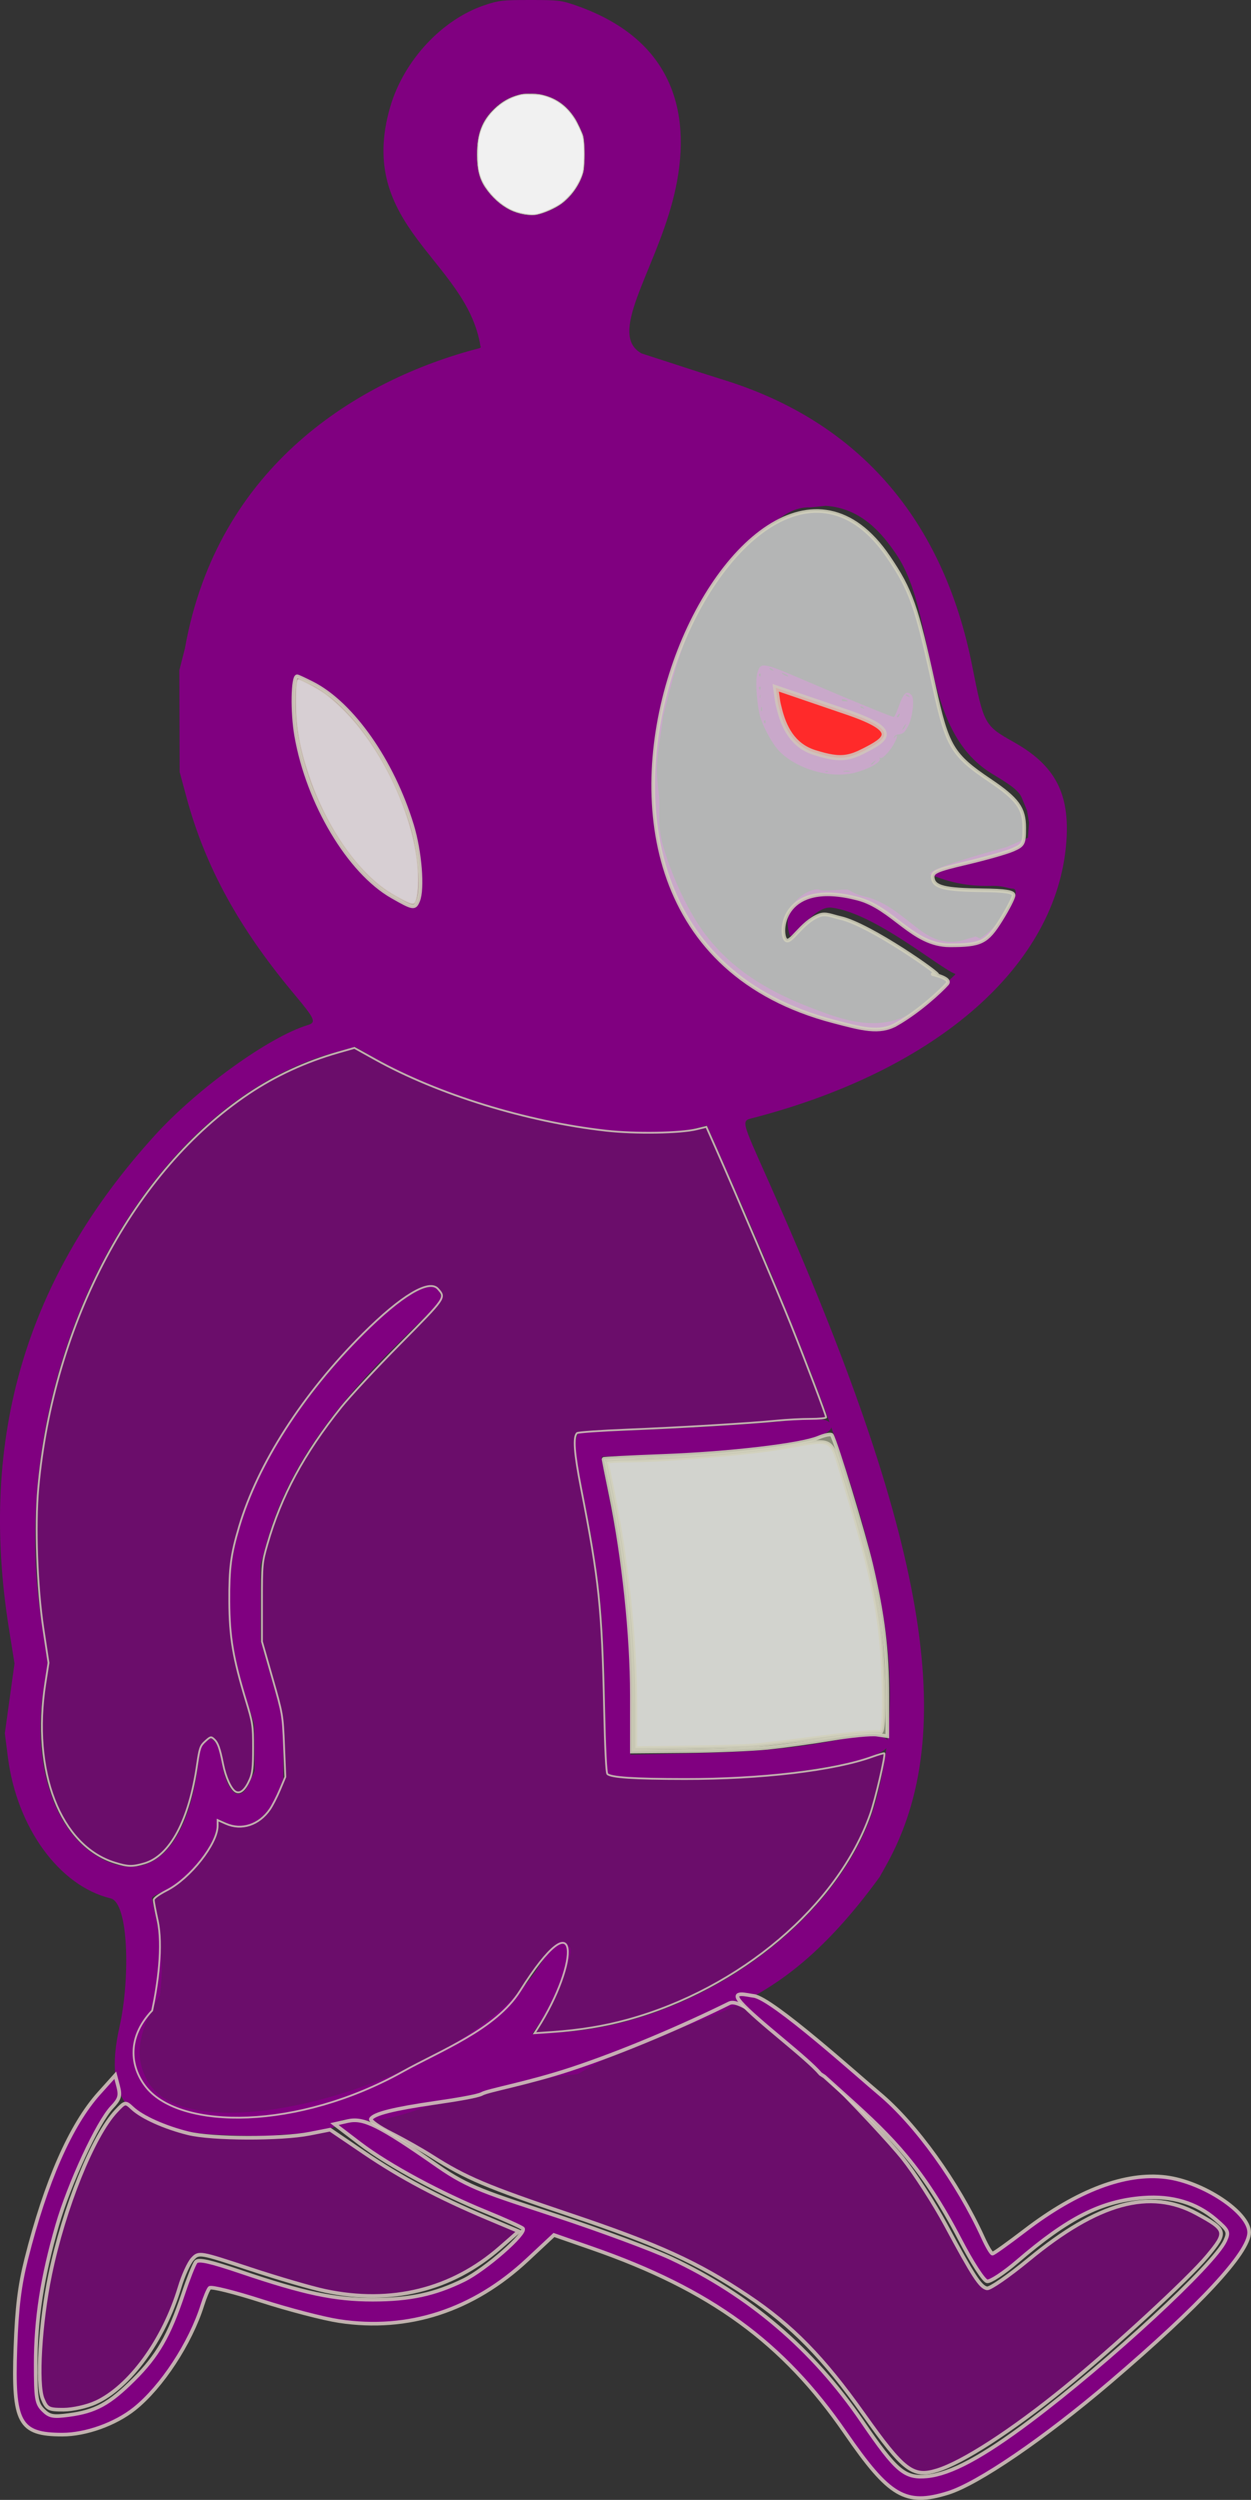 <?xml version="1.0" encoding="UTF-8" standalone="no"?>
<!-- Created with Inkscape (http://www.inkscape.org/) -->

<svg
   width="126.925mm"
   height="253.586mm"
   viewBox="0 0 126.925 253.586"
   version="1.1"
   id="svg1"
   xml:space="preserve"
   inkscape:version="1.4 (86a8ad7, 2024-10-11)"
   sodipodi:docname="sideFacing-angry-teletubbie-Running-other side.svg"
   xmlns:inkscape="http://www.inkscape.org/namespaces/inkscape"
   xmlns:sodipodi="http://sodipodi.sourceforge.net/DTD/sodipodi-0.dtd"
   xmlns="http://www.w3.org/2000/svg"
   xmlns:svg="http://www.w3.org/2000/svg"><rect x="0" y="0" width="126.925" height="253.586" fill="#333333" stroke="none"/><sodipodi:namedview
     id="namedview1"
     pagecolor="#ffffff"
     bordercolor="#000000"
     borderopacity="0.25"
     inkscape:showpageshadow="2"
     inkscape:pageopacity="0.0"
     inkscape:pagecheckerboard="0"
     inkscape:deskcolor="#d1d1d1"
     inkscape:document-units="mm"
     inkscape:zoom="0.51969074"
     inkscape:cx="376.18527"
     inkscape:cy="372.33682"
     inkscape:window-width="1920"
     inkscape:window-height="1027"
     inkscape:window-x="-8"
     inkscape:window-y="1072"
     inkscape:window-maximized="1"
     inkscape:current-layer="layer1" /><defs
     id="defs1" /><g
     inkscape:label="Layer 1"
     inkscape:groupmode="layer"
     id="layer1"
     transform="translate(-373.126,-13.271)"><path
       style="fill:#800080;fill-opacity:1;stroke-width:0.591"
       d="m 459.816,91.66 c 1.48,-0.376 2.788,-1.121 2.558,-1.457 -0.057,-0.082 -0.024,-0.106 0.072,-0.052 0.209,0.117 0.918,-0.611 1.364,-1.402 0.349,-0.617 0.446,-1.117 0.142,-0.728 -0.136,0.174 -0.161,0.177 -0.112,0.013 0.034,-0.115 0.194,-0.227 0.354,-0.248 0.573,-0.076 0.714,-0.193 1.079,-0.892 0.45,-0.865 0.659,-2.756 0.342,-3.101 -0.471,-0.512 -0.783,-0.27 -1.237,0.96 -0.241,0.652 -0.487,1.214 -0.548,1.247 -0.099,0.054 -4.24,-1.642 -9.126,-3.739 -4.239,-1.819 -4.401,-1.844 -4.735,-0.734 -0.202,0.67 -0.11,2.565 0.198,4.084 0.221,1.092 1.248,3.051 2.013,3.842 1.774,1.834 5.206,2.826 7.636,2.208 z m -1.073,-0.179 c 0.158,-0.037 0.417,-0.037 0.576,0 0.158,0.037 0.029,0.068 -0.288,0.068 -0.317,0 -0.446,-0.031 -0.288,-0.068 z m -1.971,0.013 c 0,0.07 0.197,-0.055 0.315,-0.012 0.131,0.047 0.092,0.083 -0.099,0.09 -0.173,0.007 -0.216,-0.148 -0.216,-0.078 z m 4.727,-0.709 c 0,-0.031 0.13,-0.148 0.288,-0.26 0.261,-0.185 0.267,-0.179 0.062,0.056 -0.215,0.247 -0.35,0.326 -0.35,0.204 z m -4.714,-0.745 c -2.461,-0.591 -3.91,-1.959 -4.654,-4.393 -0.349,-1.141 -0.459,-2.824 -0.186,-2.824 0.085,0 1.584,0.622 3.332,1.382 1.748,0.76 4.123,1.772 5.279,2.249 2.358,0.972 2.321,0.917 1.408,2.119 -0.592,0.78 -1.607,1.33 -2.778,1.505 -1.279,0.191 -1.457,0.189 -2.401,-0.038 z m 7.84,-2.734 c 0.073,0 0.112,-0.25 0.249,-0.408 0.231,-0.267 0.235,-0.259 0.056,0.12 -0.194,0.409 -0.555,0.288 -0.305,0.288 z m -13.933,-0.947 c 0.141,0 0.091,-0.083 0.099,0.09 0.007,0.157 -0.032,0.244 -0.086,0.195 -0.055,-0.049 -0.141,-0.285 -0.013,-0.285 z m 13.583,-0.606 c 0.162,-0.146 0.181,-0.129 0.092,0.083 -0.062,0.146 -0.154,0.229 -0.204,0.183 -0.051,-0.046 -1.1e-4,-0.166 0.112,-0.266 z m -13.909,-0.74 c 0.046,-0.102 0.083,-0.019 0.083,0.186 0,0.204 -0.037,0.288 -0.083,0.186 -0.046,-0.102 -0.046,-0.269 0,-0.371 z m 10.058,-0.083 c 0.051,-0.046 0.183,-1e-4 0.295,0.101 0.161,0.147 0.142,0.164 -0.092,0.083 -0.162,-0.056 -0.254,-0.139 -0.203,-0.184 z m -1.895,-0.675 c 0,-0.099 0.273,-0.06 0.437,0.023 0.256,0.129 0.236,0.147 -0.14,0.127 -0.241,-0.013 -0.297,-0.051 -0.297,-0.15 z m -8.333,-0.65 c -0.165,0 0.079,-0.062 0.082,0.183 0.003,0.245 -0.031,0.363 -0.076,0.263 -0.045,-0.101 0.159,-0.445 -0.006,-0.445 z m 14.835,0.137 c 0.051,-0.046 0.183,-1e-4 0.295,0.101 0.161,0.147 0.142,0.164 -0.092,0.083 -0.162,-0.056 -0.254,-0.139 -0.203,-0.184 z m -14.833,-0.799 c 0.141,0 0.091,-0.083 0.099,0.09 0.007,0.157 -0.032,0.244 -0.086,0.195 -0.055,-0.049 -0.141,-0.285 -0.013,-0.285 z m 2.251,-1.393 c 0,-0.041 0.148,-0.003 0.329,0.085 0.181,0.087 0.329,0.192 0.329,0.233 0,0.041 -0.148,0.003 -0.329,-0.085 -0.181,-0.087 -0.329,-0.192 -0.329,-0.233 z m -2.251,0.057 c 0.141,0 0.091,-0.083 0.099,0.09 0.007,0.157 -0.032,0.244 -0.086,0.195 -0.055,-0.049 -0.141,-0.285 -0.013,-0.285 z m 1.013,-0.537 c 0.051,-0.046 0.183,-1e-4 0.295,0.101 0.161,0.147 0.142,0.164 -0.092,0.083 -0.162,-0.056 -0.254,-0.139 -0.203,-0.184 z"
       id="path1"
       sodipodi:nodetypes="sccsscssssssssssscssscsssssssscssssssccsssssssssssccssssscsscsssssssssscsscsssssscscssssssssss" /><path
       id="path1-9"
       style="fill:#800080"
       d="m 426.919,13.271 c 2.843,9.22e-4 3.147,0.036 4.566,0.526 10.991,3.791 11.845,12.401 9.882,19.869 -1.93,7.338 -6.616,13.549 -3.146,15.457 l 6.108,1.982 2.467,0.78 c 13.521,4.276 22.04,14.141 24.962,28.907 1.183,5.975 1.24,6.081 4.227,7.758 4.205,2.361 5.708,5.23 5.327,10.171 -0.956,12.413 -12.932,22.992 -31.587,27.903 -1.44,0.379 -1.543,-0.086 1.485,6.716 15.99,35.926 19.365,55.655 11.829,69.138 l -0.664,1.189 c -5.013,6.881 -9.251,10.257 -13.412,12.449 -5.371,2.829 -10.614,3.685 -17.235,7.555 l -1.521,0.15 -3.414,0.606 -4.893,1.229 c -6.177,0.934 -8.817,3.272 -13.377,2.671 -1.229,-0.162 -0.543,0.428 -1.95,0.896 -1.073,0.358 -4.269,0.619 -5.119,0.58 -1.084,-0.049 1.369,0.157 0.255,0.176 -1.533,0.026 -6.606,-0.13 -7.796,-0.245 -7.284,-0.704 -10.44,-2.952 -8.657,-10.892 1.074,-4.783 0.947,-12.557 -0.91,-13.004 -5.197,-1.251 -9.51,-7.174 -10.417,-14.306 l -0.311,-2.439 0.49,-3.541 0.49,-3.54 -0.571,-3.578 c -3.09,-19.383 1.732,-35.631 14.854,-50.046 4.292,-4.715 11.565,-9.951 15.466,-11.134 0.894,-0.271 0.751,-0.602 -1.33,-3.088 -5.684,-6.789 -9.075,-12.984 -10.984,-20.063 l -0.681,-2.525 -0.015,-5.159 -0.015,-5.159 0.572,-2.249 c 3.283,-18.464 17.549,-27.232 29.901,-30.428 0.116,-0.03 0.13,-0.146 0.072,-0.22 -1.403,-8.751 -12.707,-12.105 -9.143,-24.274 1.374,-4.692 5.268,-8.869 9.61,-10.308 1.419,-0.47 1.773,-0.51 4.583,-0.509 z m -0.095,9.474 c -1.87,0.009 -3.754,1.241 -4.712,3.082 -0.659,1.266 -0.812,3.661 -0.338,5.288 0.439,1.508 2.213,3.278 3.728,3.722 1.365,0.4 1.978,0.368 3.304,-0.169 1.379,-0.559 2.441,-1.55 3.12,-2.914 0.449,-0.902 0.514,-1.258 0.514,-2.819 0,-1.641 -0.051,-1.89 -0.627,-3.043 -1.034,-2.074 -2.752,-3.157 -4.988,-3.146 z m 30.069,41.834 -1.527,0.159 c -1.652,-0.066 -2.747,0.814 -3.949,1.685 -1.608,1.165 -3.228,2.628 -4.937,4.8 -2.443,3.106 -4.153,7.168 -5.277,11.628 l -0.781,3.009 -0.489,3.509 c -0.37,2.655 0.036,3.693 0.082,5.112 0.035,1.115 -0.165,2.738 0.398,4.637 0.772,2.604 1.937,5.332 3.351,7.588 3.291,5.25 8.277,7.633 13.364,9.431 4.998,1.767 8.211,1.099 11.7,-2.847 0.092,-0.104 0.543,-0.275 0.46,-0.396 -0.056,-0.081 0.865,-0.788 0.765,-0.825 -1.64,-0.618 -8.19,-6.188 -12.556,-6.727 -1.842,-0.227 -4.014,3.467 -4.244,2.777 -1.112,-3.33 2.363,-4.991 3.082,-4.56 0.262,0.157 2.668,-0.125 2.849,-0.032 0.299,0.154 0.75,0.479 1.747,0.709 2.656,0.615 4.701,2.997 6.355,3.917 1.53,0.851 2.73,0.753 3.799,0.424 0.201,-0.09 0.799,-0.219 0.984,-0.297 0.109,-0.046 0.426,0.224 0.525,0.16 2.52,-1.643 4.401,-5.105 3.225,-5.03 -0.274,0.017 -0.961,-0.302 -1.959,-0.28 -1.448,0.032 -3.574,0.017 -6.295,-1.136 -1.058,-0.449 7.479,-2.729 7.713,-2.806 l 2.144,-0.937 0.11,-1.522 -0.193,-1.204 -0.545,-1.329 c -0.347,-0.847 -1.579,-1.557 -3.049,-2.457 -7.36,-4.507 -5.529,-16.102 -9.68,-22.235 -1.445,-2.136 -3.564,-4.69 -7.174,-4.924 z m -47.725,54.882 -2.045,0.56 c -19.54,5.346 -33.56,32.381 -29.825,57.513 l 0.664,4.464 -0.399,2.478 c -1.271,7.899 1.182,15.006 6.009,17.412 5.134,2.559 8.913,-1.609 9.791,-10.797 0.041,-0.427 0.322,-0.928 0.638,-1.136 l 0.564,-0.373 0.396,0.396 c 0.218,0.218 0.481,0.967 0.585,1.666 0.518,3.469 1.883,4.678 2.852,2.526 l 0.566,-1.257 -0.029,-2.381 -0.029,-2.381 -0.931,-3.043 c -2.606,-8.521 -2.075,-15.016 1.872,-22.876 4.684,-9.33 16.692,-21.281 17.904,-17.82 l 0.249,0.711 -4.51,4.449 c -7.427,7.325 -11.465,13.479 -13.354,20.348 l -0.575,2.092 v 3.836 3.836 l 0.568,1.984 c 0.312,1.091 0.827,2.877 1.144,3.969 l 0.575,1.984 0.017,3.043 0.017,3.043 -0.598,1.505 c -1.046,2.634 -3.251,3.94 -5.096,3.019 -1.05,-0.524 -1.032,-0.525 -1.032,0.046 0,2.018 -3.016,5.855 -5.36,6.82 -0.689,0.283 -1.253,0.597 -1.253,0.697 -5.5e-4,0.1 0.171,0.934 0.382,1.852 0.617,2.685 0.765,5.469 0.427,8.034 -2.597,4.277 -2.381,6.594 -1.304,8.601 4.309,8.033 31.865,0.287 39.49,-11.168 2.005,-3.061 2.668,-3.503 3.433,-2.288 0.425,0.675 -1.397,5.159 -3.14,7.728 l -0.699,1.031 2.732,-0.159 c 14.406,-0.837 29.114,-11.726 32.225,-23.856 0.422,-1.644 0.739,-3.288 0.967,-4.958 -1.182,1.227 -7.109,2.339 -14.585,2.953 -3.578,0.294 -12.632,0.135 -13.32,-0.233 l -0.503,-0.269 -0.146,-7.748 c -0.167,-8.901 -0.624,-12.854 -2.587,-22.362 -0.456,-2.206 -0.548,-3.161 -0.357,-3.704 l 0.256,-0.731 2.508,-0.058 c 4.869,-0.112 14.194,-0.629 17.711,-0.983 3.204,-0.322 4.776,-0.422 5.262,0.087 -2.525,-6.998 -5.804,-15.051 -10.147,-24.907 l -2.302,-5.224 -0.701,0.192 c -7.183,1.963 -23.626,-1.565 -33.184,-7.12 z m 48.295,38.592 c -0.152,1.319 -7.265,2.445 -19.049,2.837 l -4.233,0.141 0.052,0.466 c 0.029,0.256 0.353,1.952 0.72,3.769 1.593,7.873 2.371,15.586 2.226,22.059 l -0.088,3.938 6.615,-0.15 c 6.519,-0.148 10.025,-0.492 15.158,-1.486 2.266,-0.438 3.843,-0.437 4.294,0.15 0.968,-8.362 -0.683,-17.718 -5.695,-31.724 z"
       sodipodi:nodetypes="csscccsssscccsccccssssssscccccssscccccscssscssssssscscscccsssssccssssssscccsscccccssccscccssccsscccccscccccccccccccsssssssccsccscscccscccsccccccccccscccsccsscc" /><path
       style="fill:#a7ac93;fill-opacity:0.738;stroke:#d2d1bc;stroke-width:0.37;stroke-opacity:0.876;paint-order:fill markers stroke"
       d="m 451.092,190.556 c 1.584,-0.164 4.472,-0.565 6.417,-0.889 1.946,-0.324 4.011,-0.52 4.59,-0.435 l 1.053,0.154 v -4.052 c 0,-4.704 -0.431,-8.23 -1.632,-13.345 -0.732,-3.12 -3.549,-12.382 -3.998,-13.147 -0.08,-0.137 -0.694,-0.019 -1.363,0.26 -1.812,0.757 -8.949,1.596 -15.773,1.854 -3.319,0.125 -6.034,0.265 -6.034,0.312 0,0.046 0.329,1.681 0.732,3.633 1.318,6.393 2.148,14.238 2.148,20.303 v 5.746 l 5.49,-0.048 c 3.019,-0.026 6.786,-0.182 8.37,-0.347 z"
       id="path6" /><path
       style="fill:#a7ac93;fill-opacity:0.738;stroke:#d2d1bc;stroke-width:0.37;stroke-opacity:0.876;paint-order:fill markers stroke"
       d="m 415.553,104.641 c 0.496,-1.207 0.191,-4.992 -0.616,-7.649 -1.977,-6.508 -6.069,-12.342 -10.101,-14.399 -0.779,-0.397 -1.481,-0.722 -1.561,-0.722 -0.459,0 -0.518,3.634 -0.099,6.038 1.192,6.831 5.341,13.791 9.714,16.299 2.159,1.238 2.321,1.264 2.663,0.433 z"
       id="path7" /><path
       style="fill:#e2e3e3;fill-opacity:0.738;stroke:#d2d1bc;stroke-width:0.37;stroke-opacity:0.876;paint-order:fill markers stroke"
       d="m 464.061,117.175 c 2.294,-1.312 4.458,-3.316 5.164,-4.103 0.63,-0.702 -2.631,-1.19 -1.018,-0.903 0.567,0.101 -6.836,-5.118 -9.82,-5.782 -0.857,-0.191 -1.466,-0.511 -2.099,-0.277 -1.926,0.713 -3.015,3.149 -3.488,2.444 -0.597,-0.89 -0.201,-6.077 7.336,-4.125 3.584,0.928 5.563,4.733 9.347,4.735 3.184,0.002 3.768,-0.286 5.192,-2.564 0.708,-1.132 1.288,-2.266 1.288,-2.52 0,-0.337 -0.848,-0.471 -3.15,-0.497 -3.826,-0.044 -4.918,-0.311 -5.051,-1.239 -0.088,-0.614 0.355,-0.812 3.42,-1.532 1.937,-0.455 4.048,-1.054 4.691,-1.333 1.088,-0.47 1.17,-0.628 1.17,-2.237 0,-1.983 -0.676,-2.912 -3.506,-4.818 -3.795,-2.555 -4.314,-3.431 -5.641,-9.507 -1.789,-8.198 -2.344,-9.773 -4.629,-13.145 -14.537,-21.456 -42.487,37.497 -5.559,47.116 2.816,0.734 4.641,1.264 6.352,0.285 z"
       id="path8"
       sodipodi:nodetypes="ssssssscssssssssssss" /><path
       style="fill:#ececec;fill-opacity:0.738;stroke:#d2d1bc;stroke-width:0.37;stroke-opacity:0.876;paint-order:fill markers stroke"
       d="m 449.472,190.337 c 0.891,-0.071 4.094,-0.455 7.118,-0.853 3.024,-0.399 5.657,-0.627 5.85,-0.508 0.547,0.338 0.423,-7.424 -0.183,-11.442 -0.565,-3.748 -1.561,-7.73 -3.532,-14.124 -1.398,-4.536 -0.801,-4.218 -6.194,-3.296 -3.507,0.599 -11.999,1.316 -15.59,1.316 -1.226,0 -2.23,0.07 -2.23,0.156 0,0.086 0.236,1.279 0.525,2.651 1.44,6.846 2.355,15.361 2.355,21.915 v 4.437 l 5.13,-0.063 c 2.821,-0.035 5.859,-0.121 6.75,-0.191 z"
       id="path9" /><path
       style="fill:#ececec;fill-opacity:0.738;stroke:#d2c5bc;stroke-width:0.093;stroke-opacity:0.876;paint-order:fill markers stroke"
       d="m 415.204,104.843 c 0.375,-0.472 0.46,-2.83 0.172,-4.747 -0.79,-5.251 -3.777,-11.219 -7.432,-14.85 -0.652,-0.648 -1.476,-1.359 -1.942,-1.676 -0.828,-0.564 -2.369,-1.384 -2.599,-1.384 -0.193,0 -0.272,0.738 -0.258,2.43 0.02,2.485 0.374,4.475 1.281,7.2 1.39,4.178 3.665,7.969 6.247,10.413 1.006,0.952 1.834,1.541 3.128,2.226 0.966,0.511 1.245,0.589 1.404,0.389 z"
       id="path12"
       sodipodi:nodetypes="ssssssssss" /><path
       style="fill:#800080;fill-opacity:0.738;stroke:#d2c5bc;stroke-width:0.185;stroke-opacity:0.876;paint-order:fill markers stroke"
       d="m 425.873,215.251 c 6.197,-9.828 6.125,-2.943 1.755,3.844 l -0.273,0.424 1.788,-0.123 c 2.821,-0.195 5.282,-0.598 7.675,-1.257 11.393,-3.138 21.319,-11.549 24.596,-20.84 0.53,-1.502 1.58,-6.025 1.434,-6.172 -0.039,-0.039 -0.594,0.12 -1.234,0.352 -3.81,1.383 -11.245,2.264 -19.023,2.255 -5.175,-0.006 -7.485,-0.157 -7.841,-0.513 -0.119,-0.119 -0.24,-2.558 -0.328,-6.63 -0.22,-10.218 -0.515,-13.027 -2.345,-22.371 -0.698,-3.566 -0.816,-5.177 -0.406,-5.578 0.088,-0.086 2.388,-0.246 5.11,-0.355 5.459,-0.218 12.436,-0.636 15.184,-0.91 0.976,-0.097 2.494,-0.177 3.375,-0.177 0.881,0 1.601,-0.071 1.601,-0.158 0,-0.216 -2.015,-5.526 -3.595,-9.472 -1.226,-3.062 -5.5,-13.093 -7.596,-17.826 l -0.959,-2.166 -0.99,0.243 c -1.643,0.403 -6.213,0.476 -9.165,0.147 -8.079,-0.901 -17.036,-3.663 -23.448,-7.231 l -2.103,-1.17 -1.677,0.479 c -3.258,0.932 -6.336,2.351 -9.065,4.181 -11.588,7.77 -19.807,23.178 -21.332,39.988 -0.347,3.828 -0.121,10.081 0.519,14.314 l 0.517,3.42 -0.322,2.07 c -1.393,8.962 1.52,16.477 7.054,18.199 1.327,0.413 1.801,0.423 3.01,0.064 2.593,-0.77 4.518,-4.376 5.33,-9.983 0.25,-1.726 0.322,-1.934 0.836,-2.398 0.532,-0.48 0.58,-0.491 0.899,-0.203 0.377,0.341 0.587,0.928 0.899,2.511 0.265,1.342 0.824,2.562 1.288,2.81 0.464,0.248 0.971,-0.196 1.426,-1.25 0.273,-0.633 0.337,-1.234 0.337,-3.194 0,-2.304 -0.033,-2.524 -0.724,-4.8 -1.312,-4.323 -1.671,-6.456 -1.69,-10.036 -0.018,-3.439 0.157,-4.764 1.002,-7.621 1.88,-6.349 6.449,-13.462 12.565,-19.559 3.889,-3.877 6.713,-5.564 7.607,-4.545 0.795,0.906 0.835,0.849 -3.856,5.595 -2.414,2.442 -5.101,5.331 -5.972,6.42 -3.788,4.735 -6.079,8.986 -7.483,13.885 -0.538,1.877 -0.549,1.998 -0.549,5.896 v 3.979 l 1.054,3.69 c 1.05,3.674 1.055,3.703 1.186,6.864 l 0.131,3.174 -0.549,1.306 c -0.302,0.718 -0.761,1.612 -1.02,1.986 -1.103,1.591 -2.865,2.167 -4.465,1.459 l -0.837,-0.37 v 0.596 c 0,1.79 -2.77,5.31 -5.132,6.523 -0.82,0.421 -1.347,0.803 -1.348,0.978 -5.3e-4,0.157 0.176,1.089 0.392,2.07 0.566,2.569 0.021,6.489 -0.55,9.15 -2.779,2.944 -2.078,5.99 -0.58,7.823 3.491,4.272 15.299,4.351 26.049,-1.653 3.712,-2.073 9.394,-4.257 11.839,-8.136 z"
       id="path13"
       sodipodi:nodetypes="sscssssscsssssssssscssscsssscssssssssssssssssssscsscssscsscscsss" /><g
       id="g2"
       transform="matrix(-0.719,0,0,0.71,540.516,0.326)" /><path
       style="fill:#ff2a2a;fill-opacity:1;stroke:#d2c5bc;stroke-width:0.523;stroke-opacity:0.876;paint-order:fill markers stroke"
       d="m 460.649,89.499 c 2.461,-1.245 3.901,-2.116 -1.577,-3.987 l -7.245,-2.474 0.187,1.31 c 0.041,0.288 0.11,0.529 0.177,0.802 0.452,1.838 1.326,3.763 3.621,4.473 0.682,0.211 1.248,0.359 1.753,0.438 1.122,0.176 1.949,0.012 3.084,-0.562 z"
       id="path2-5"
       sodipodi:nodetypes="sscsssss" /><path
       style="fill:#ffffff;fill-opacity:0.738;stroke:#d2c5bc;stroke-width:0.046;stroke-opacity:0.876;paint-order:fill markers stroke"
       d="m 427.621,35.024 c 0.761,-0.16 1.855,-0.65 2.473,-1.108 0.947,-0.702 1.743,-1.798 2.116,-2.915 0.125,-0.374 0.146,-0.513 0.189,-1.269 0.055,-0.966 -0.002,-2.221 -0.123,-2.675 -0.077,-0.291 -0.568,-1.343 -0.798,-1.71 -0.859,-1.372 -2.015,-2.184 -3.534,-2.482 -0.267,-0.053 -0.606,-0.077 -1.067,-0.075 -0.581,0.001 -0.736,0.018 -1.116,0.119 -0.943,0.251 -1.733,0.704 -2.469,1.416 -1.252,1.212 -1.75,2.524 -1.753,4.623 -0.002,1.465 0.244,2.462 0.817,3.313 0.676,1.003 1.577,1.816 2.54,2.294 0.844,0.418 2.013,0.621 2.724,0.472 z"
       id="path3-7" /><path
       style="fill:#ffffff;fill-opacity:0.738;stroke:#d2c5bc;stroke-width:0.046;stroke-opacity:0.876;paint-order:fill markers stroke"
       d="m 427.531,35.001 c 0.619,-0.114 1.749,-0.597 2.406,-1.028 0.446,-0.293 1.163,-1.029 1.502,-1.54 0.328,-0.496 0.633,-1.109 0.764,-1.54 0.179,-0.584 0.231,-2.474 0.095,-3.455 -0.052,-0.378 -0.157,-0.677 -0.463,-1.32 -0.811,-1.706 -1.924,-2.687 -3.563,-3.139 -0.294,-0.081 -0.516,-0.103 -1.215,-0.12 -0.771,-0.018 -0.893,-0.011 -1.238,0.077 -1.809,0.463 -3.39,1.943 -3.934,3.684 -0.22,0.705 -0.271,1.145 -0.271,2.347 -4e-5,1.162 0.041,1.52 0.248,2.164 0.464,1.443 2.001,3.019 3.465,3.555 0.73,0.267 1.703,0.406 2.204,0.314 z"
       id="path4" /><path
       d="m 378.603,253.048 c 5.888,-3.588 5.888,-3.588 0,0 z m -1.821,0.155 c 7.708,-3.743 7.708,-3.743 0,0 z"
       style="fill:#44aa00;fill-opacity:0.738;stroke:#d2c5bc;stroke-width:0.003;stroke-opacity:0.876;paint-order:fill markers stroke"
       id="path1-92"
       sodipodi:nodetypes="sscc" /><path
       style="fill:#7f007f;fill-opacity:0.741;stroke:#d2c5bc;stroke-width:0.37;stroke-opacity:0.876;paint-order:fill markers stroke"
       d="m 468.186,263.86 c 2.604,-0.795 7.599,-4.031 12.96,-8.396 4.95,-4.03 12.551,-11.04 14.464,-13.338 2.042,-2.454 1.994,-2.647 -1.082,-4.321 -4.727,-2.573 -9.984,-1.133 -17.025,4.664 -2.028,1.669 -3.935,2.987 -4.239,2.929 -0.672,-0.129 -1.38,-1.216 -4.178,-6.415 -1.188,-2.207 -3.161,-5.266 -4.385,-6.797 -2.06,-2.578 -15.308,-16.829 -17.572,-15.711 -4.569,2.257 -10.776,4.942 -16.137,6.704 -4.363,1.433 -8.349,2.133 -8.956,2.48 -0.43,0.245 -2.613,0.604 -4.791,0.921 -4.199,0.611 -6.164,1.105 -6.489,1.631 -0.109,0.177 0.82,0.835 2.065,1.462 1.245,0.627 3.109,1.68 4.142,2.34 3.392,2.166 5.575,3.09 13.99,5.92 9.004,3.029 12.973,4.838 18.017,8.212 4.519,3.023 7.681,6.25 11.778,12.022 4.071,5.735 4.991,6.439 7.436,5.693 z"
       id="path5"
       sodipodi:nodetypes="sssssssssssssssssss" /><path
       style="fill:#7f007f;fill-opacity:0.741;stroke:#d2c5bc;stroke-width:0.37;stroke-opacity:0.876;paint-order:fill markers stroke"
       d="m 382.812,256.99 c 3.45,-1.566 6.924,-6.326 8.535,-11.694 0.356,-1.188 0.943,-2.48 1.304,-2.871 0.651,-0.705 0.699,-0.696 5.821,0.997 2.841,0.939 6.283,1.945 7.649,2.234 6.704,1.42 12.839,-0.096 17.742,-4.385 l 1.893,-1.656 -3.175,-1.335 c -4.966,-2.088 -8.798,-4.122 -12.527,-6.65 l -3.435,-2.329 -2.067,0.407 c -2.906,0.572 -9.946,0.548 -12.327,-0.041 -2.385,-0.591 -4.675,-1.618 -5.666,-2.541 -0.716,-0.667 -0.743,-0.663 -1.638,0.286 -2.343,2.484 -5.304,9.819 -6.713,16.629 -1.005,4.86 -1.376,11.066 -0.752,12.574 0.417,1.007 0.6,1.101 2.123,1.094 0.916,-0.004 2.371,-0.328 3.232,-0.719 z"
       id="path10" /><path
       style="fill:#800080;fill-opacity:1;stroke:#d2c5bc;stroke-width:0.37;stroke-opacity:0.876;paint-order:fill markers stroke"
       d="m 469.286,266.161 c 3.048,-0.939 9.816,-5.561 16.503,-11.268 9.093,-7.761 14.077,-13.132 14.077,-15.17 0,-2.031 -4.676,-5.129 -8.455,-5.601 -4.095,-0.512 -8.979,1.333 -14.283,5.393 -1.697,1.299 -3.184,2.362 -3.305,2.362 -0.121,0 -0.551,-0.727 -0.956,-1.616 -2.558,-5.615 -6.835,-11.552 -10.55,-14.645 -1.94,-1.615 -10.894,-9.696 -12.727,-9.885 -0.604,-0.062 -2.404,-0.604 -1.289,0.671 1.58,1.806 6.675,5.585 8.073,7.25 l 0.406,0.268 2.368,2.133 c 4.518,4.069 7.571,7.092 11.377,14.384 1.232,2.362 2.413,4.187 2.749,4.248 0.324,0.06 1.701,-0.846 3.06,-2.012 5.18,-4.445 8.527,-6.138 12.774,-6.463 2.939,-0.225 5.415,0.517 7.375,2.212 1.283,1.109 1.352,1.264 0.95,2.146 -1.097,2.408 -11.751,12.262 -19.765,18.28 -4.878,3.664 -8.101,5.391 -10.487,5.62 -2.271,0.218 -3.115,-0.496 -6.579,-5.567 -4.997,-7.315 -11.479,-12.848 -19.391,-16.552 -1.867,-0.874 -7.088,-2.81 -11.602,-4.302 -7.077,-2.34 -8.874,-2.826 -12.058,-5.048 -6.018,-4.2 -7.532,-4.933 -9.159,-4.566 l -1.335,0.301 2.526,1.929 c 3.103,2.369 8.476,5.186 12.743,6.926 1.958,0.799 3.69,1.58 3.848,1.735 0.45,0.444 -3.818,4.178 -5.987,5.239 -2.953,1.445 -5.465,1.985 -9.24,1.987 -3.873,0.002 -6.967,-0.651 -13.391,-2.826 -3.122,-1.057 -4.3,-1.317 -4.554,-1.007 -0.189,0.231 -0.766,1.684 -1.283,3.23 -1.427,4.265 -2.61,6.316 -5.028,8.716 -2.481,2.462 -3.889,3.229 -6.584,3.586 -1.6,0.212 -1.965,0.142 -2.61,-0.503 -0.668,-0.668 -0.75,-1.178 -0.75,-4.663 0,-4.562 0.657,-8.806 2.182,-14.087 1.214,-4.205 4.108,-10.45 5.546,-11.966 0.788,-0.831 0.889,-1.165 0.642,-2.119 l -0.294,-1.133 -1.64,1.824 c -2.88,3.203 -5.418,8.977 -7.391,16.815 -0.686,2.725 -0.954,4.92 -1.102,9.028 -0.273,7.595 0.375,8.792 4.761,8.792 2.383,0 5.376,-1.073 7.317,-2.623 2.764,-2.207 5.679,-6.655 6.894,-10.517 0.249,-0.792 0.576,-1.574 0.726,-1.738 0.15,-0.164 2.525,0.427 5.277,1.313 2.752,0.886 6.295,1.807 7.871,2.046 7.023,1.065 13.596,-1.076 19.108,-6.225 l 2.685,-2.507 3.86,1.344 c 12.023,4.186 19.392,9.554 25.708,18.727 4.453,6.467 6.092,7.429 10.391,6.104 z"
       id="path11"
       sodipodi:nodetypes="ssssssssssccsssssssssssssscsssscsssssssssscsssssssssscsss" /></g></svg>
